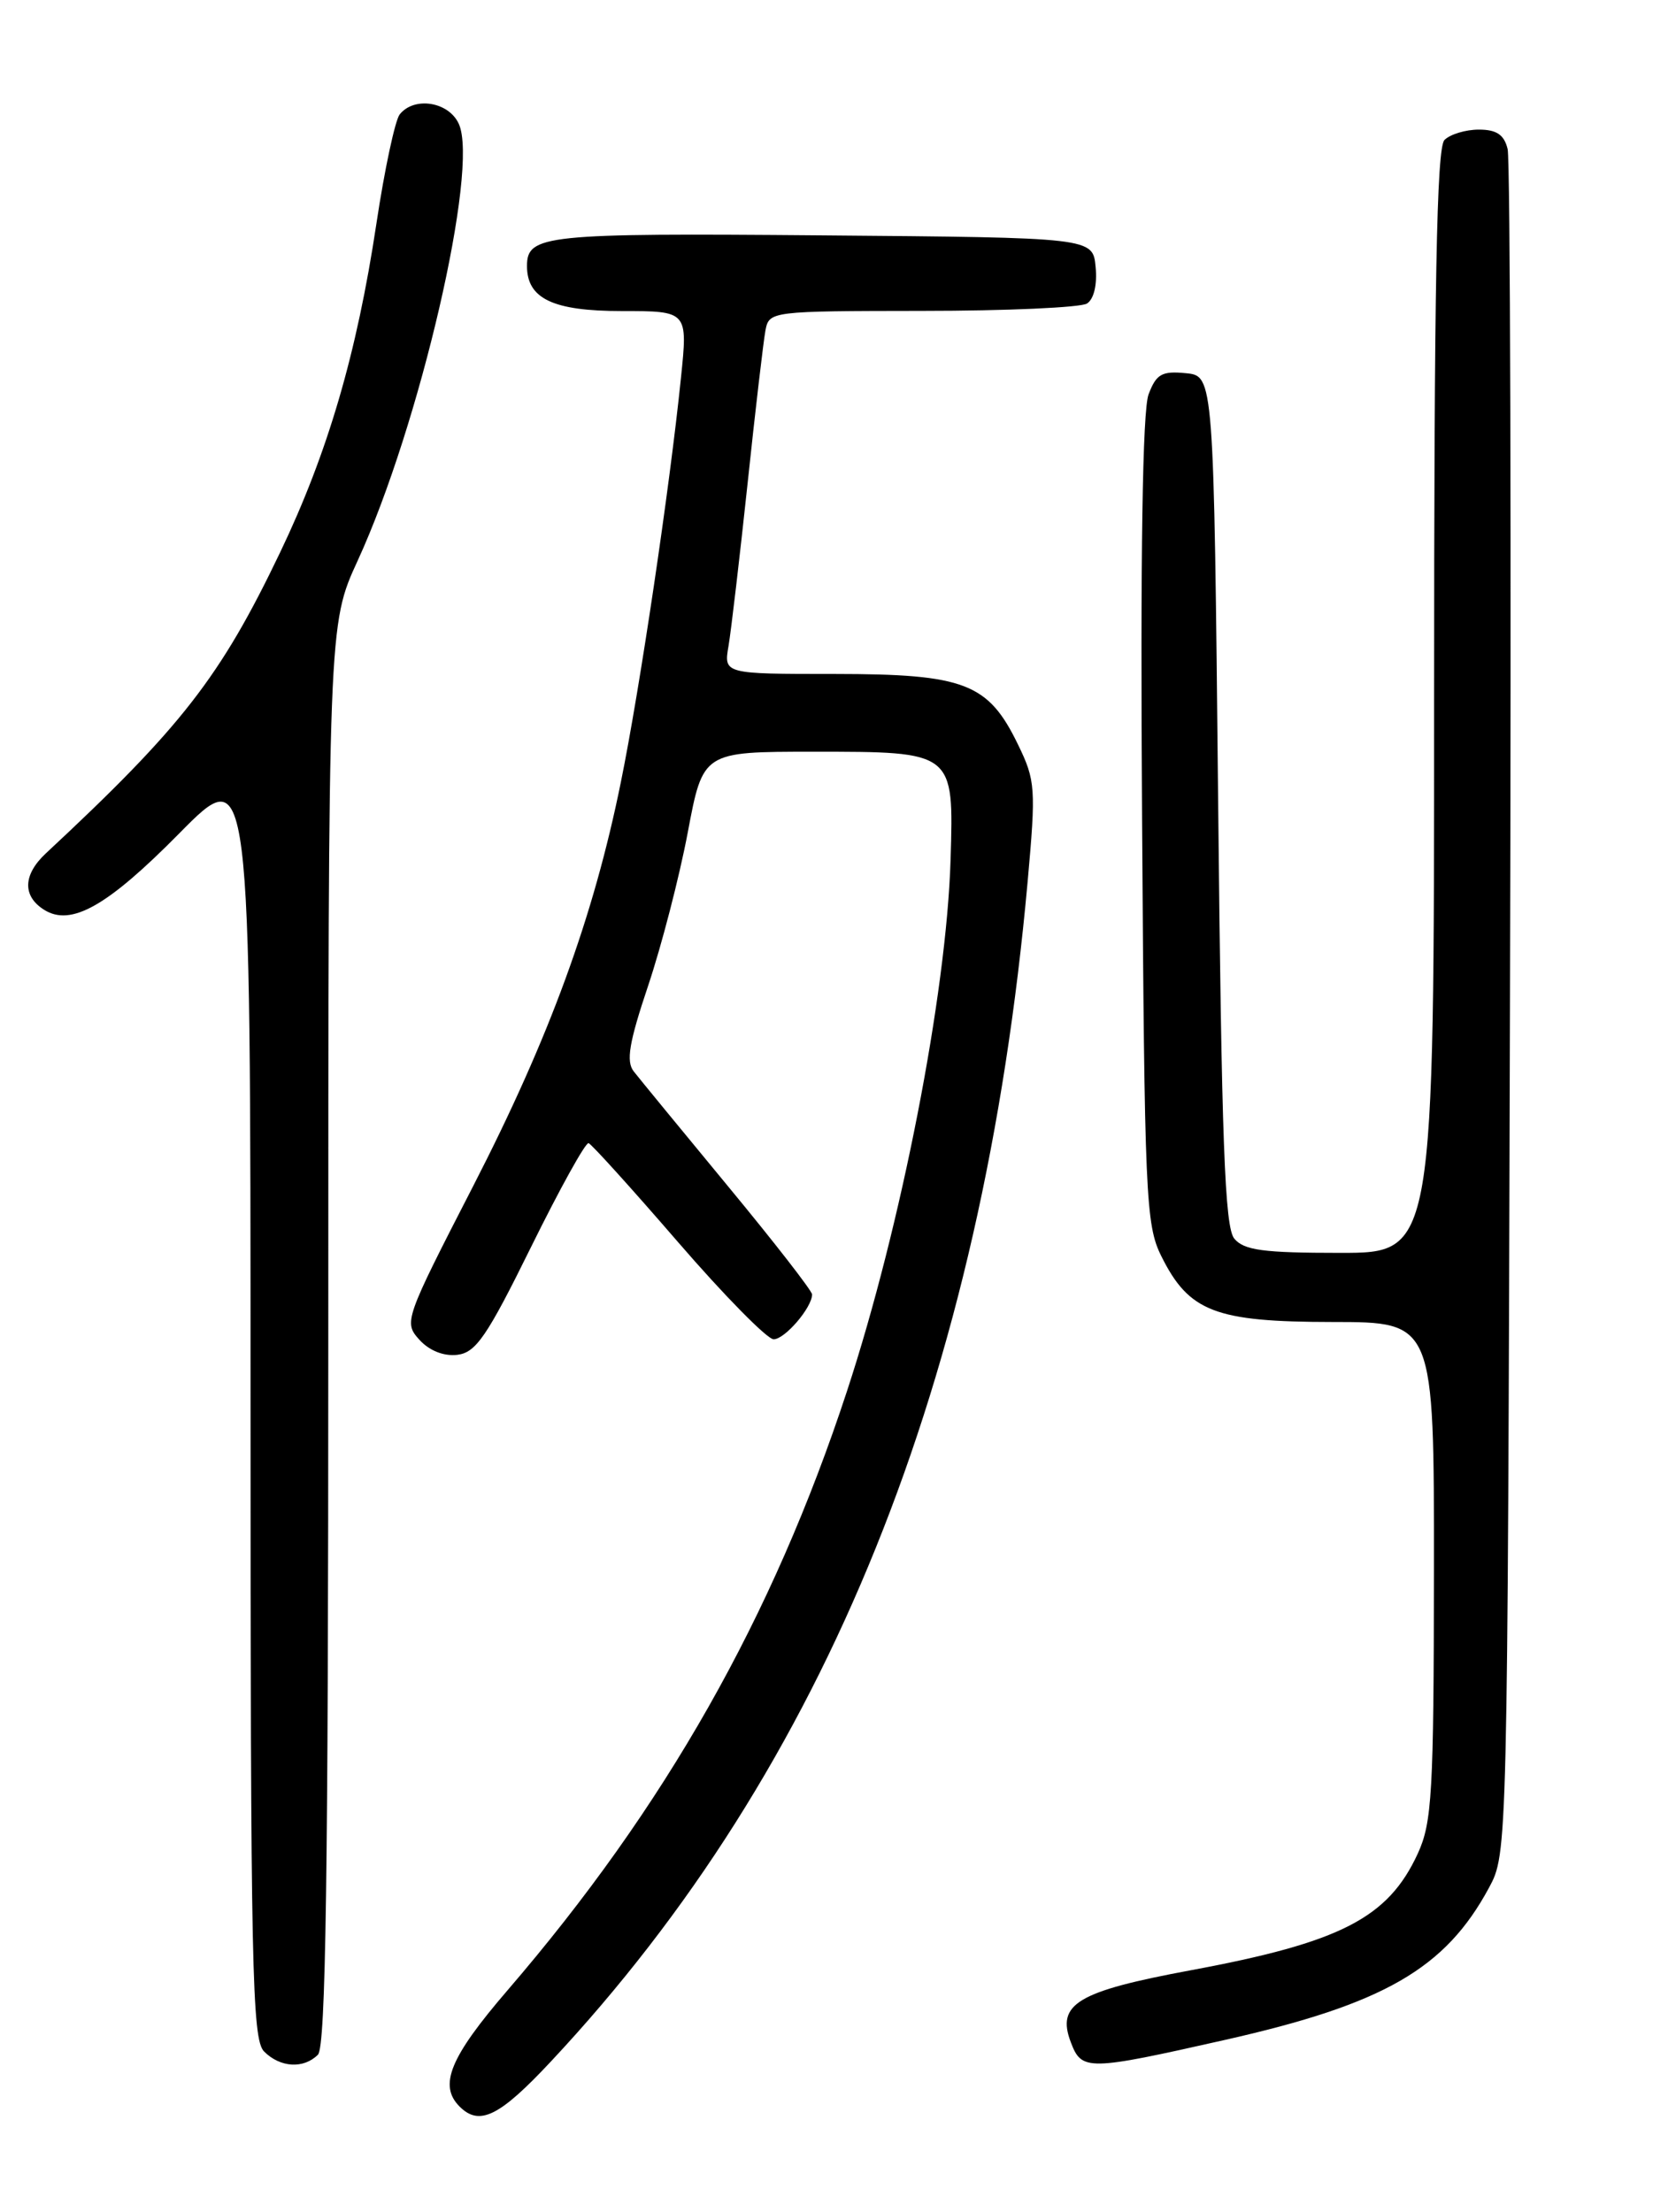 <?xml version="1.0" encoding="UTF-8" standalone="no"?>
<!DOCTYPE svg PUBLIC "-//W3C//DTD SVG 1.1//EN" "http://www.w3.org/Graphics/SVG/1.1/DTD/svg11.dtd" >
<svg xmlns="http://www.w3.org/2000/svg" xmlns:xlink="http://www.w3.org/1999/xlink" version="1.1" viewBox="0 0 194 256">
 <g >
 <path fill="currentColor"
d=" M 63.79 238.56 C 95.65 204.51 113.75 159.70 118.95 102.04 C 119.92 91.25 119.86 90.33 117.85 86.20 C 114.40 79.06 111.68 78.01 96.64 78.00 C 83.77 78.00 83.77 78.00 84.33 74.75 C 84.63 72.96 85.62 64.53 86.53 56.00 C 87.43 47.47 88.37 39.49 88.60 38.25 C 89.03 36.02 89.18 36.00 106.77 35.98 C 116.52 35.98 125.10 35.59 125.82 35.13 C 126.62 34.62 127.02 32.94 126.82 30.90 C 126.50 27.50 126.50 27.50 95.12 27.24 C 63.03 26.97 61.00 27.18 61.00 30.79 C 61.00 34.57 64.02 36.00 71.96 36.00 C 79.62 36.00 79.62 36.00 78.82 43.75 C 77.52 56.45 74.05 79.80 71.87 90.50 C 68.70 106.15 63.60 120.08 54.80 137.21 C 46.82 152.73 46.72 153.03 48.54 155.05 C 49.69 156.32 51.36 156.98 52.93 156.80 C 55.09 156.54 56.36 154.69 61.48 144.30 C 64.79 137.59 67.78 132.19 68.13 132.30 C 68.47 132.41 73.13 137.56 78.48 143.75 C 83.83 149.94 88.81 155.00 89.55 155.00 C 90.85 155.00 94.00 151.32 94.00 149.81 C 94.00 149.40 89.61 143.75 84.25 137.27 C 78.89 130.78 73.98 124.80 73.35 123.99 C 72.45 122.83 72.82 120.64 75.02 114.09 C 76.57 109.47 78.64 101.48 79.61 96.34 C 81.37 87.00 81.37 87.00 94.11 87.00 C 110.48 87.00 110.41 86.94 110.03 99.50 C 109.56 115.03 104.32 141.89 98.04 161.00 C 89.44 187.19 76.99 209.15 58.75 230.34 C 52.08 238.09 50.74 241.34 53.20 243.80 C 55.50 246.10 57.81 244.96 63.79 238.56 Z  M 36.80 237.80 C 37.71 236.89 38.00 217.01 38.00 154.44 C 38.00 72.28 38.00 72.28 41.40 64.89 C 48.59 49.24 55.47 19.52 53.11 14.34 C 51.94 11.76 47.93 11.13 46.26 13.25 C 45.73 13.94 44.51 19.62 43.57 25.88 C 41.31 40.90 37.94 52.42 32.42 63.94 C 25.51 78.37 21.02 84.14 5.30 98.77 C 2.66 101.24 2.58 103.70 5.10 105.29 C 8.22 107.26 12.42 104.89 20.73 96.47 C 29.00 88.09 29.00 88.09 29.00 161.97 C 29.00 227.81 29.17 236.03 30.57 237.43 C 32.44 239.30 35.14 239.46 36.80 237.80 Z  M 141.82 236.08 C 160.18 231.94 167.29 227.85 172.34 218.50 C 174.50 214.50 174.50 214.50 174.78 117.00 C 174.94 63.38 174.82 18.49 174.51 17.25 C 174.11 15.59 173.23 15.00 171.18 15.00 C 169.65 15.00 167.86 15.54 167.20 16.20 C 166.29 17.11 166.00 32.91 166.00 81.20 C 166.00 145.00 166.00 145.00 155.12 145.00 C 146.23 145.00 143.99 144.70 142.87 143.35 C 141.77 142.02 141.40 132.18 141.00 92.60 C 140.50 43.50 140.50 43.50 137.25 43.19 C 134.48 42.92 133.84 43.29 132.95 45.64 C 132.25 47.48 131.99 64.06 132.20 94.96 C 132.48 138.49 132.62 141.75 134.42 145.37 C 137.62 151.82 140.67 152.99 154.25 153.00 C 166.00 153.00 166.00 153.00 165.98 181.75 C 165.96 207.50 165.76 210.92 164.12 214.50 C 160.68 221.98 155.20 224.80 137.81 228.03 C 124.69 230.47 122.26 231.93 123.95 236.36 C 125.21 239.69 125.86 239.68 141.82 236.08 Z "/>
</g>
</svg>